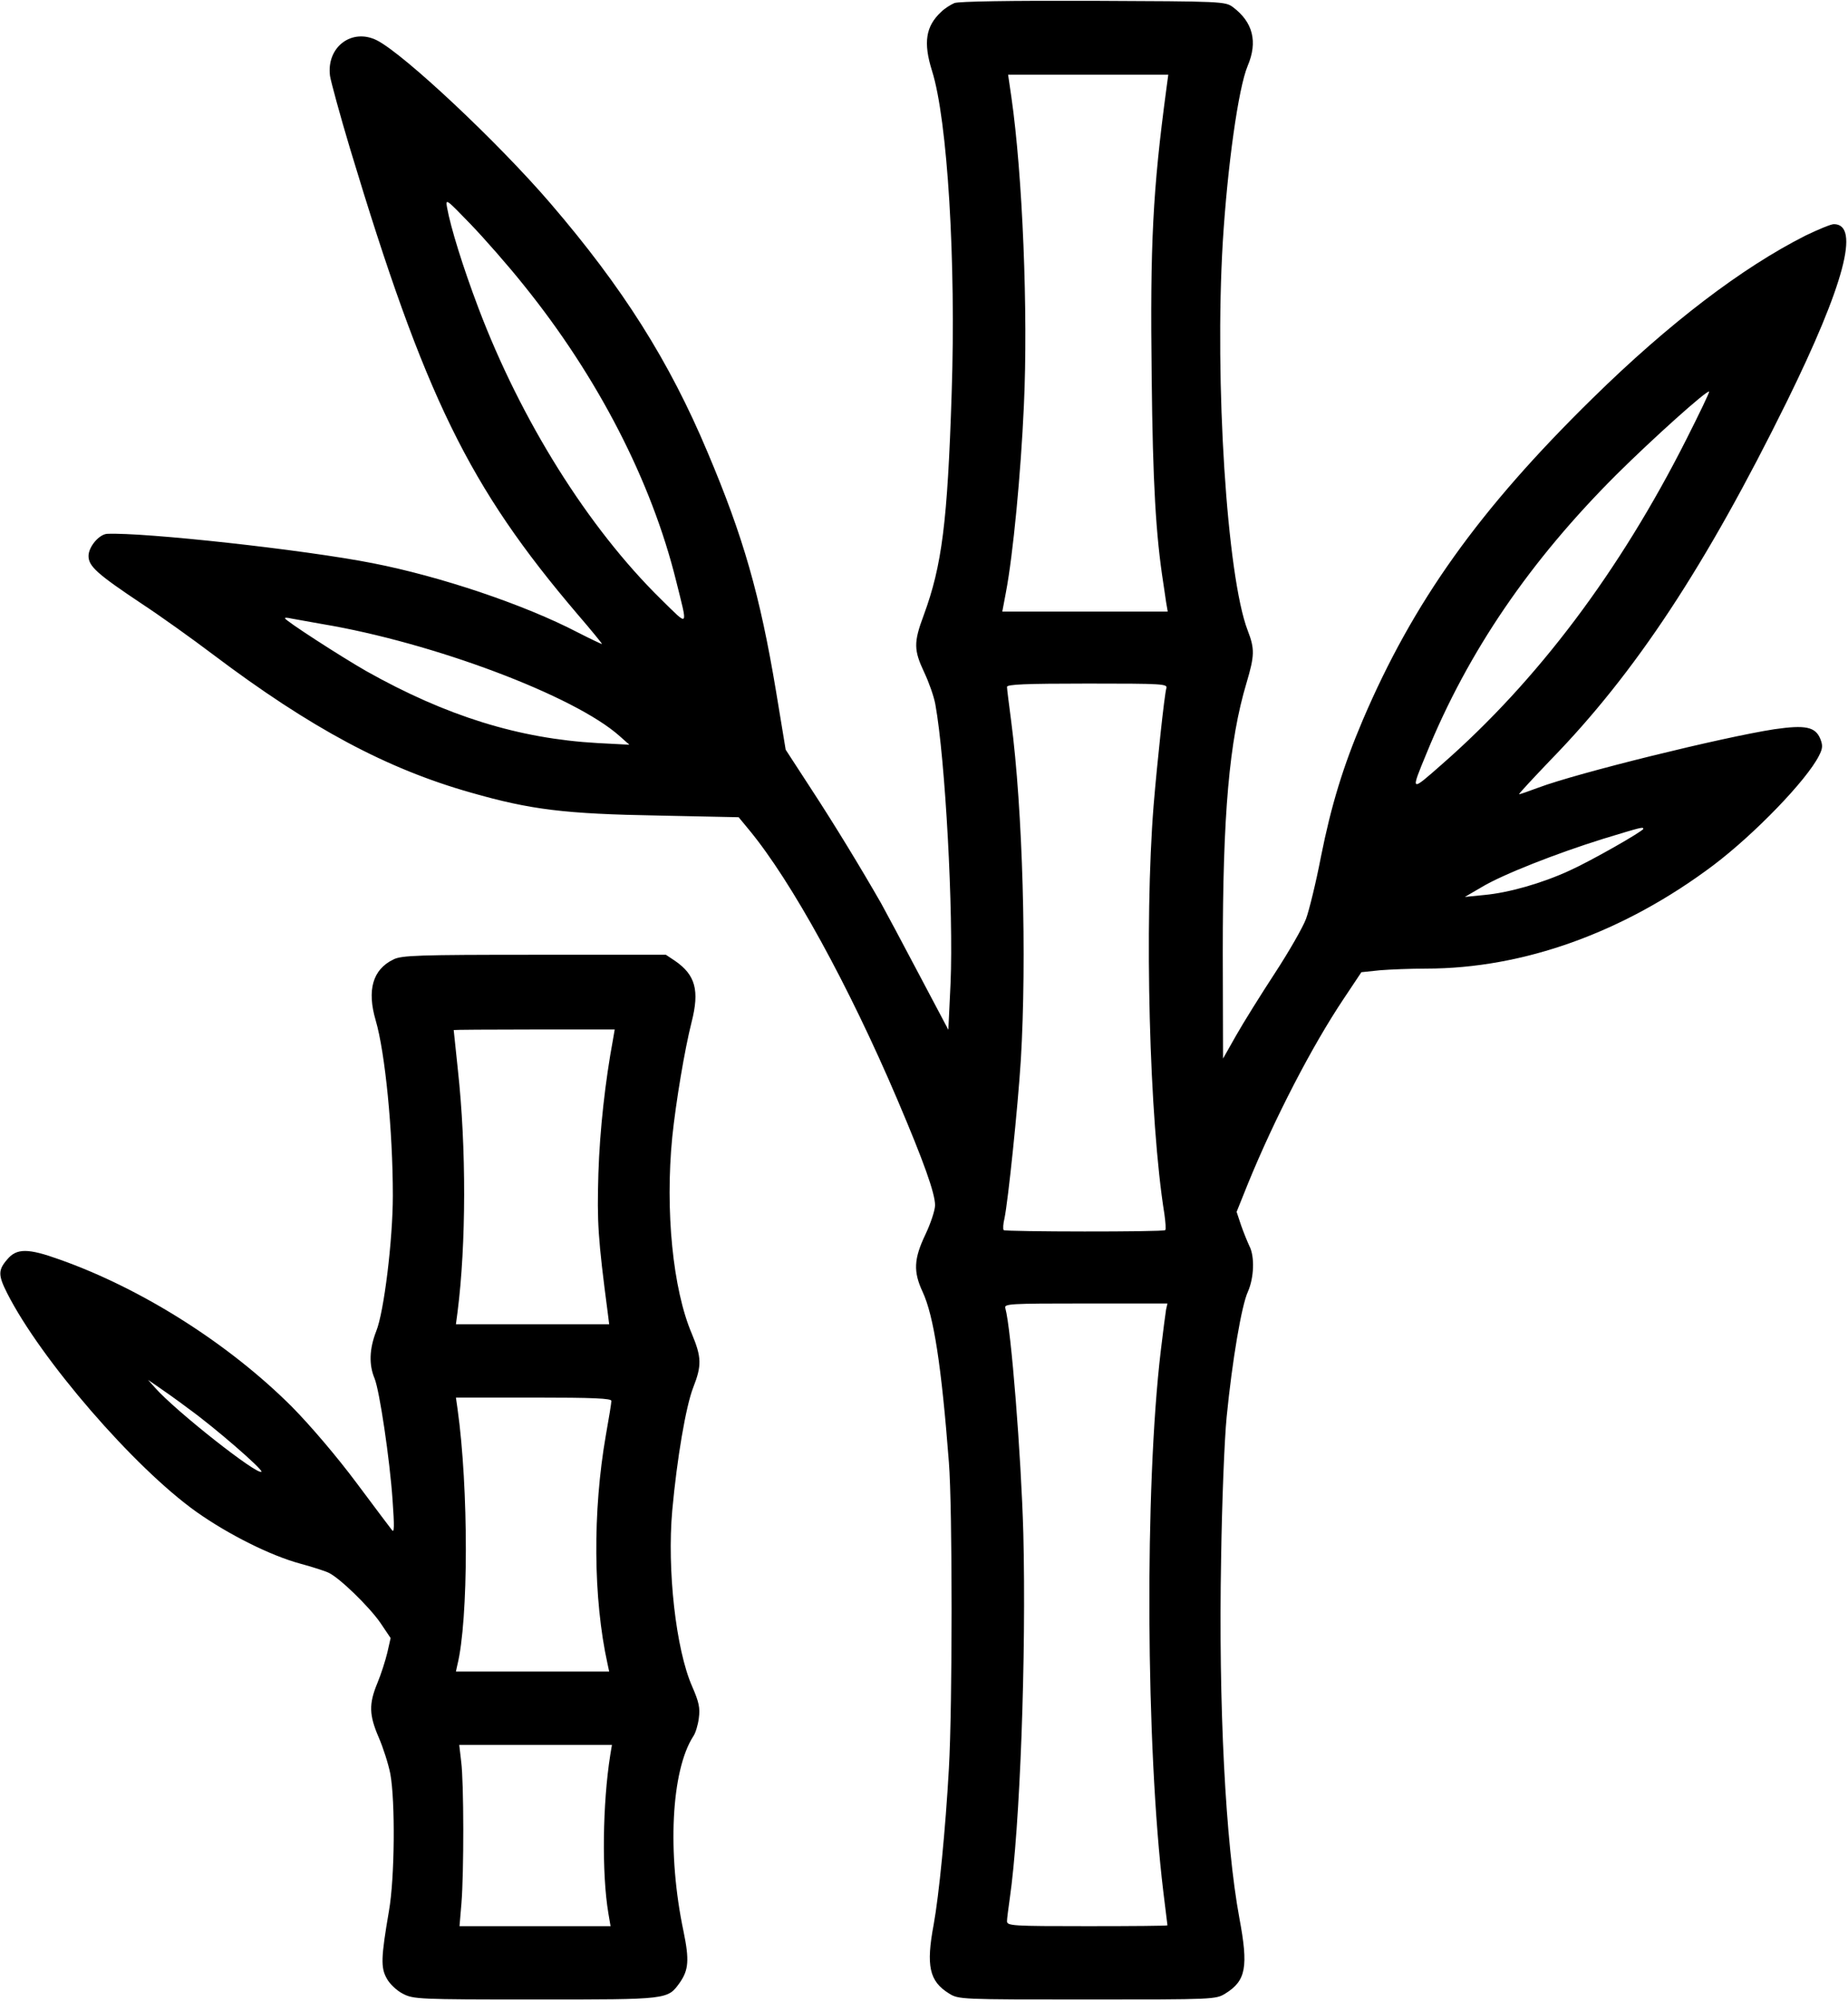 <?xml version="1.0" standalone="no"?>
<!DOCTYPE svg PUBLIC "-//W3C//DTD SVG 20010904//EN"
 "http://www.w3.org/TR/2001/REC-SVG-20010904/DTD/svg10.dtd">
<svg version="1.0" xmlns="http://www.w3.org/2000/svg"
 width="668pt" height="723pt" viewBox="0 0 668 723"
 preserveAspectRatio="xMidYMid meet">
<g transform="translate(0,723) scale(0.1,-0.1)"
fill="#000000" stroke="none">
<path d="M3450 7219 c-14 -6 -36 -20 -48 -32 -56 -52 -65 -111 -33 -213 56
-177 87 -690 71 -1165 -15 -465 -35 -623 -101 -802 -37 -99 -36 -126 2 -207
17 -36 35 -87 40 -115 36 -198 66 -753 55 -1008 l-8 -168 -108 204 c-59 112
-120 226 -135 253 -74 129 -167 282 -252 412 l-93 143 -35 212 c-58 348 -118
557 -247 862 -139 331 -307 596 -569 901 -190 221 -527 537 -626 588 -91 46
-184 -24 -170 -129 4 -23 36 -141 72 -261 271 -899 430 -1223 823 -1684 50
-58 89 -106 88 -107 -1 -1 -41 18 -88 42 -192 100 -495 202 -741 250 -249 49
-827 112 -960 106 -29 -2 -67 -47 -67 -80 0 -37 31 -65 193 -173 67 -44 183
-127 257 -183 353 -266 628 -413 932 -499 217 -62 338 -77 681 -83 l287 -6 38
-46 c153 -185 360 -562 536 -975 95 -223 136 -338 136 -381 0 -18 -16 -66 -35
-106 -42 -88 -44 -134 -10 -207 40 -86 68 -265 95 -616 13 -165 13 -878 0
-1106 -12 -217 -36 -460 -55 -564 -28 -149 -16 -205 55 -249 35 -22 40 -22
500 -22 460 0 465 0 500 22 74 46 83 96 50 272 -50 270 -76 770 -66 1301 3
201 12 430 20 510 20 203 54 404 77 453 22 50 25 127 5 165 -7 15 -21 49 -30
75 l-16 48 41 102 c97 237 231 496 346 668 l64 96 67 7 c37 3 112 6 167 6 352
0 716 131 1039 374 148 112 336 306 381 395 14 27 14 38 5 61 -18 44 -54 51
-166 35 -188 -29 -712 -158 -853 -211 -35 -13 -66 -24 -70 -24 -3 0 48 55 114
124 307 315 561 701 854 1295 207 421 266 641 170 641 -11 0 -56 -19 -102 -41
-230 -116 -494 -317 -770 -588 -411 -403 -648 -735 -831 -1163 -71 -167 -114
-308 -151 -493 -18 -94 -43 -195 -54 -225 -11 -30 -62 -119 -113 -197 -51 -78
-114 -179 -140 -225 l-47 -83 -1 382 c0 501 23 766 86 976 29 98 30 122 4 189
-75 195 -120 897 -90 1403 17 274 56 556 90 637 37 87 19 158 -53 212 -28 21
-39 21 -505 23 -303 1 -486 -2 -502 -8z m766 -311 c-49 -366 -59 -559 -53
-1040 4 -384 15 -571 42 -745 3 -18 7 -49 10 -68 l6 -35 -299 0 -299 0 13 69
c26 136 54 430 65 674 16 339 -5 837 -45 1115 l-12 82 289 0 290 0 -7 -52z
m-2323 -708 c268 -332 462 -709 551 -1069 43 -173 48 -167 -55 -66 -263 258
-506 646 -660 1053 -56 148 -100 290 -113 362 -6 34 -3 31 85 -60 50 -52 137
-151 192 -220z m4203 -557 c-241 -477 -538 -872 -883 -1174 -116 -102 -115
-103 -56 40 150 367 373 694 687 1007 130 129 327 306 334 299 2 -2 -35 -79
-82 -172z m-4931 -668 c400 -67 912 -259 1075 -405 l35 -31 -115 6 c-284 16
-546 97 -836 260 -91 52 -294 183 -294 191 0 3 10 2 23 -1 12 -2 63 -11 112
-20z m3051 -232 c-7 -24 -33 -267 -46 -423 -34 -427 -16 -1136 39 -1477 4 -29
6 -55 3 -58 -7 -7 -577 -6 -584 0 -3 4 -2 23 3 43 13 63 48 398 59 572 22 367
7 905 -35 1225 -8 61 -15 116 -15 123 0 9 65 12 291 12 272 0 290 -1 285 -17z
m1724 -508 c0 -8 -189 -116 -267 -151 -100 -46 -220 -80 -308 -88 l-70 -7 60
35 c76 46 273 123 440 175 138 42 145 44 145 36z m-1725 -1737 c-2 -13 -11
-79 -19 -148 -59 -496 -54 -1433 9 -1955 8 -66 15 -121 15 -122 0 -2 -130 -3
-290 -3 -270 0 -290 1 -290 18 0 9 5 46 10 82 37 255 60 880 49 1320 -8 282
-44 738 -65 813 -5 16 14 17 291 17 l295 0 -5 -22z"/>
<path d="M1422 3763 c-75 -36 -96 -111 -64 -220 34 -116 62 -397 62 -633 0
-160 -32 -421 -60 -490 -25 -64 -27 -121 -6 -171 18 -44 55 -293 65 -439 7
-97 6 -120 -2 -109 -2 2 -59 78 -127 169 -73 98 -169 210 -234 276 -229 229
-544 428 -841 533 -114 41 -155 41 -189 0 -33 -38 -33 -57 0 -122 121 -239
459 -630 684 -790 116 -82 268 -158 375 -187 44 -12 91 -27 103 -33 40 -19
146 -122 187 -181 l37 -55 -12 -53 c-7 -29 -23 -79 -36 -110 -31 -75 -30 -115
5 -196 16 -37 35 -96 42 -132 18 -99 16 -376 -5 -495 -29 -169 -30 -205 -8
-244 10 -19 36 -44 58 -55 38 -20 55 -21 479 -21 484 0 478 -1 523 62 31 45
34 81 13 183 -60 283 -45 582 35 706 8 11 17 41 20 65 5 37 1 58 -24 115 -59
134 -91 422 -72 636 17 187 49 376 76 445 31 79 30 109 -5 193 -69 161 -97
446 -71 711 13 126 45 318 70 416 29 114 14 170 -60 221 l-33 22 -476 0 c-418
0 -480 -2 -509 -17z m794 -288 c-28 -150 -48 -328 -53 -485 -5 -178 -2 -231
34 -505 l5 -40 -277 0 -277 0 6 45 c31 244 32 592 1 875 -8 77 -15 141 -15
143 0 1 131 2 291 2 l291 0 -6 -35z m-1536 -1334 c96 -69 272 -222 265 -229
-14 -14 -310 219 -385 304 l-25 28 35 -24 c19 -13 69 -48 110 -79z m1530 27
c0 -7 -9 -63 -20 -124 -48 -275 -46 -590 6 -826 l6 -28 -277 0 -277 0 5 23
c41 164 41 640 1 925 l-6 42 281 0 c218 0 281 -3 281 -12z m-4 -1279 c-28
-176 -31 -429 -7 -572 l8 -47 -273 0 -273 0 7 83 c9 109 9 436 -1 512 l-7 60
276 0 276 0 -6 -36z"/>
</g>
</svg>
